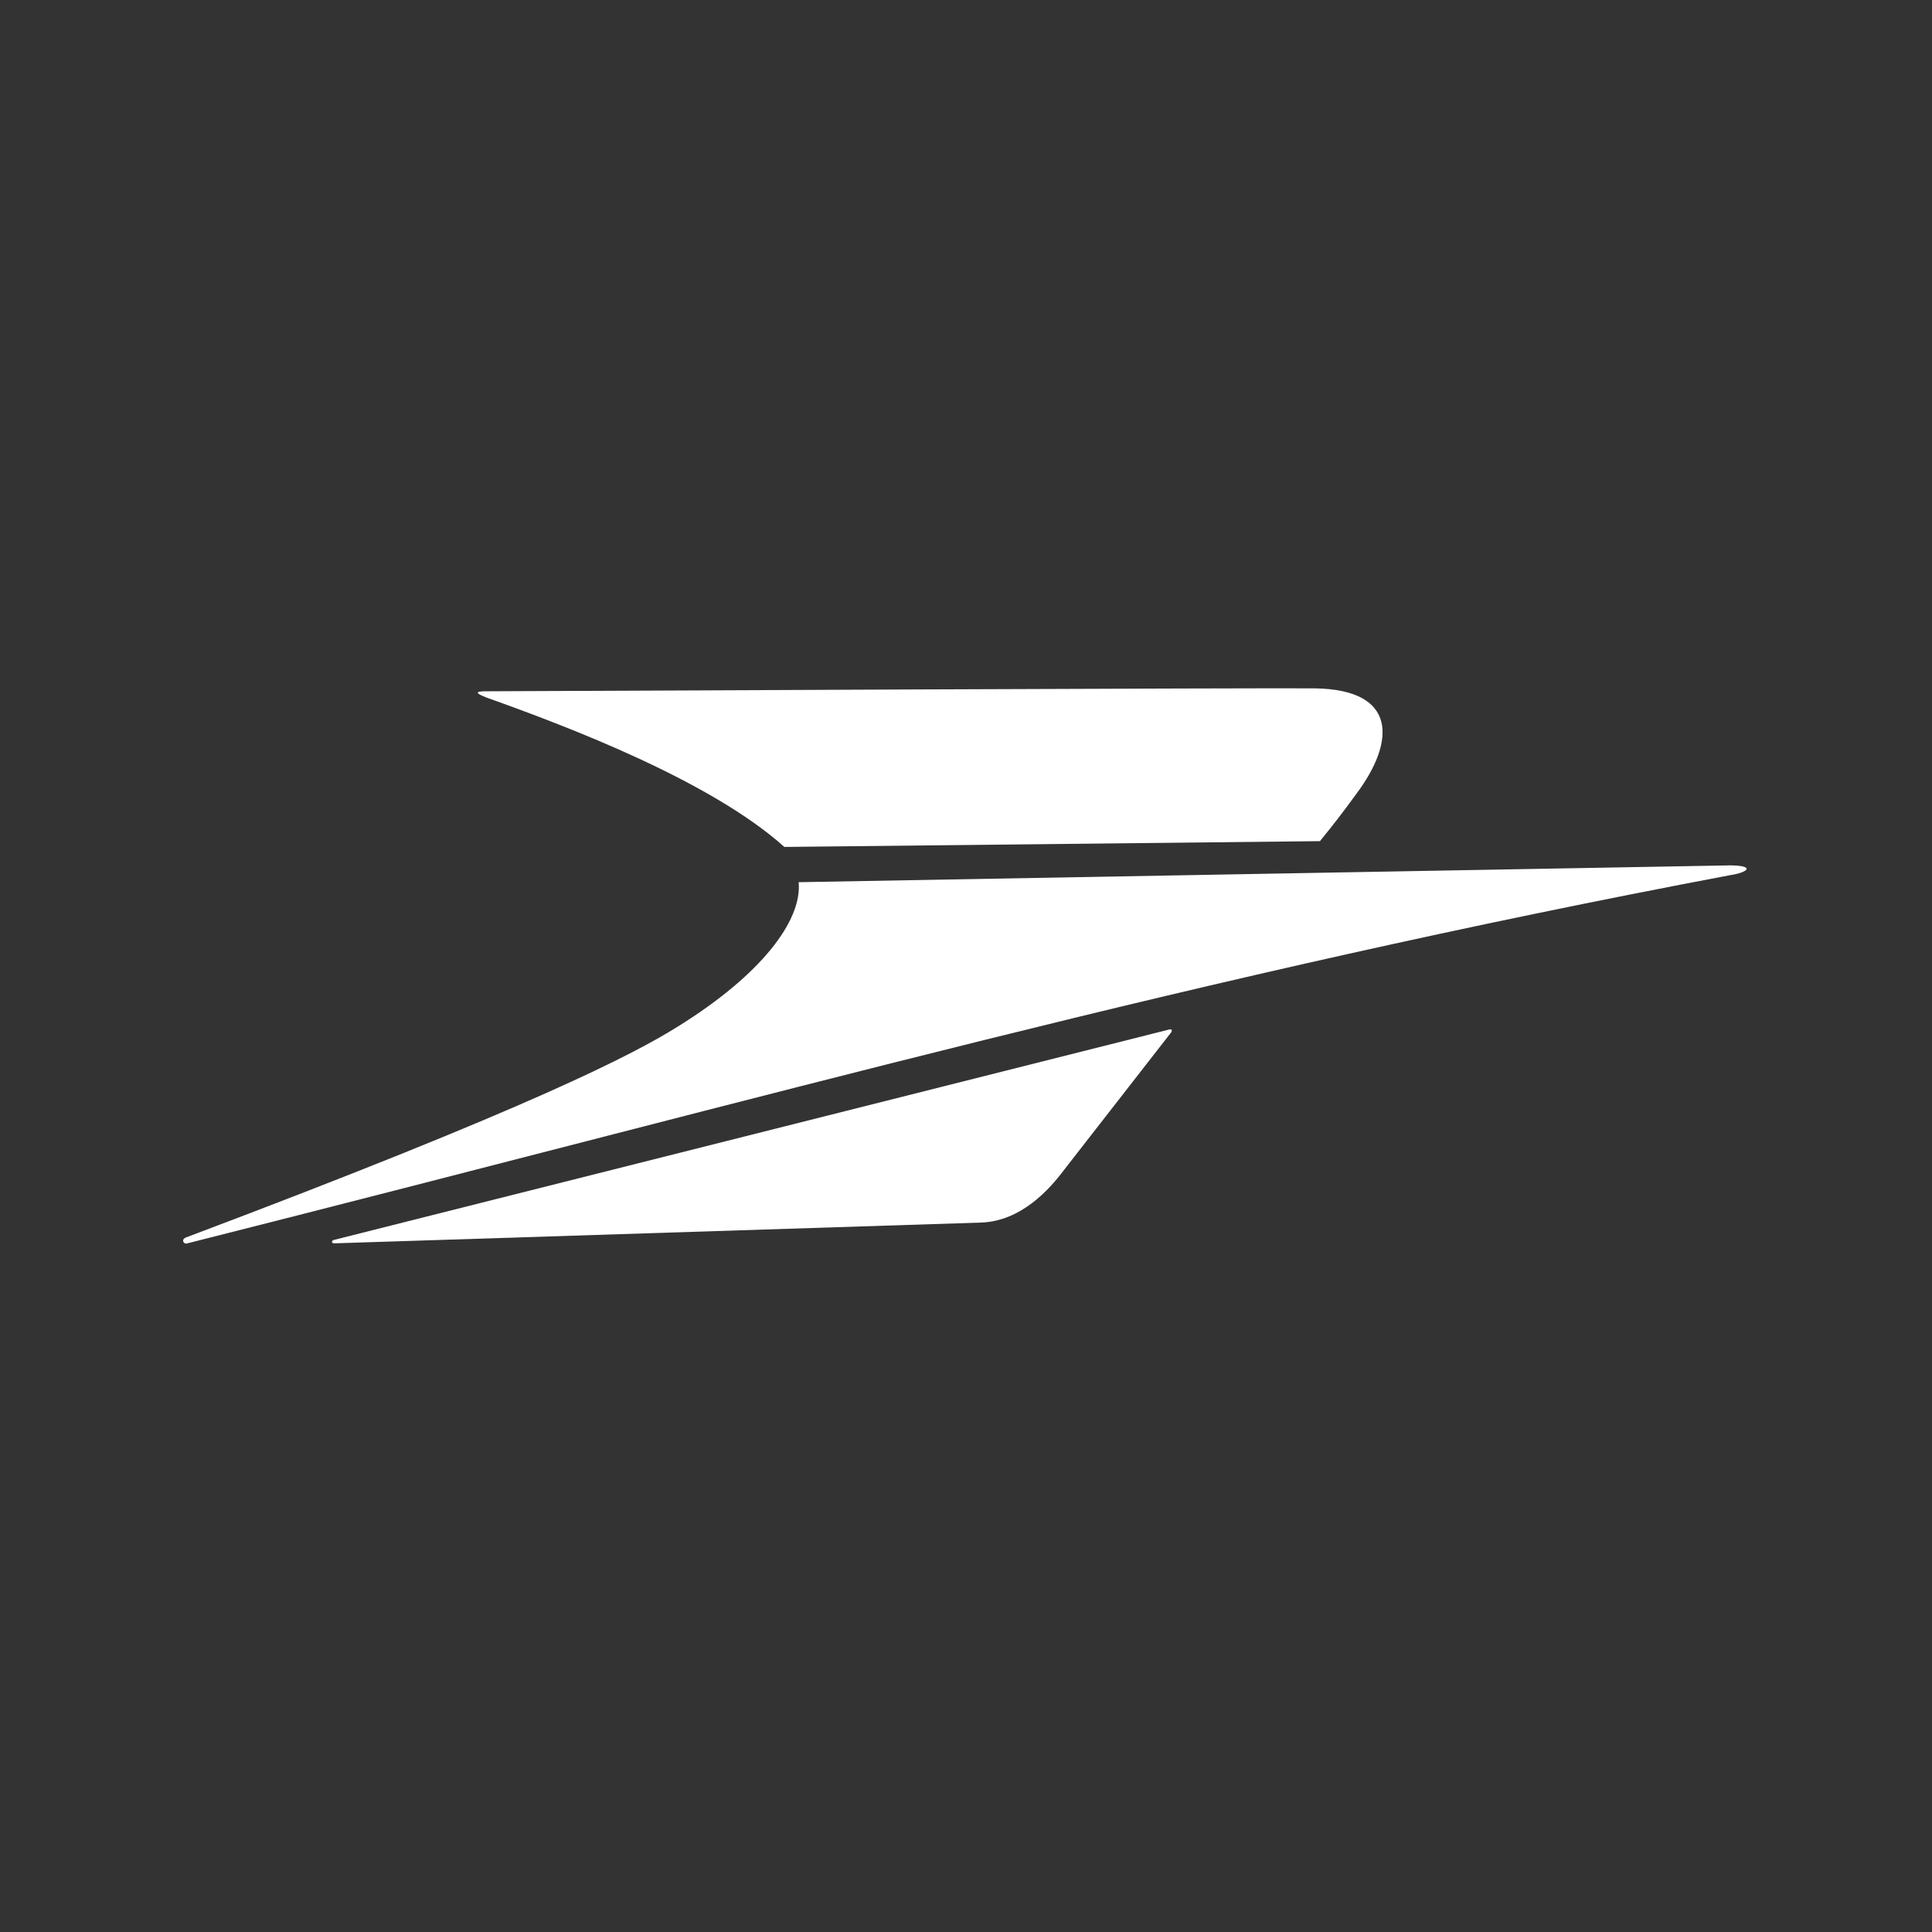 <?xml version="1.0" encoding="utf-8"?>
<!-- Generator: Adobe Illustrator 16.0.0, SVG Export Plug-In . SVG Version: 6.00 Build 0)  -->
<!DOCTYPE svg PUBLIC "-//W3C//DTD SVG 1.0//EN" "http://www.w3.org/TR/2001/REC-SVG-20010904/DTD/svg10.dtd">
<svg version="1.0" id="Calque_3" xmlns="http://www.w3.org/2000/svg" xmlns:xlink="http://www.w3.org/1999/xlink" x="0px" y="0px"
	 width="24px" height="24px" viewBox="0 0 24 24" enable-background="new 0 0 24 24" xml:space="preserve">
<rect x="0" y="0" width="24" height="24" fill="#333333" stroke="none"/>
<g>
	<g>
		<g>
			<g>
				<g>
					<g>
						<path fill="#FFFFFF" d="M2.321,15.447c7.511-1.898,12.494-3.312,19.174-4.576c0.205-0.03,0.328-0.117-0.002-0.121
							L9.921,10.959c0.045,0.471-0.456,1.146-1.505,1.796c-0.538,0.335-1.766,0.983-6.108,2.618
							C2.25,15.396,2.277,15.457,2.321,15.447"/>
					</g>
					<g>
						<path fill="#FFFFFF" d="M14.535,12.842l-1.316,1.69c-0.185,0.247-0.535,0.636-1.028,0.655l-8.033,0.258
							c-0.051,0-0.036-0.032-0.015-0.041l10.369-2.612C14.566,12.773,14.568,12.809,14.535,12.842"/>
					</g>
					<g>
						<path fill="#FFFFFF" d="M16.334,8.551c1.029,0.015,0.999,0.661,0.52,1.304c-0.196,0.268-0.269,0.362-0.457,0.594l-6.653,0.072
							C8.832,9.705,7.093,9.039,6.04,8.664C5.842,8.586,5.958,8.586,6.117,8.587C7.126,8.582,15.788,8.544,16.334,8.551"/>
					</g>
				</g>
			</g>
		</g>
	</g>
</g>
</svg>
